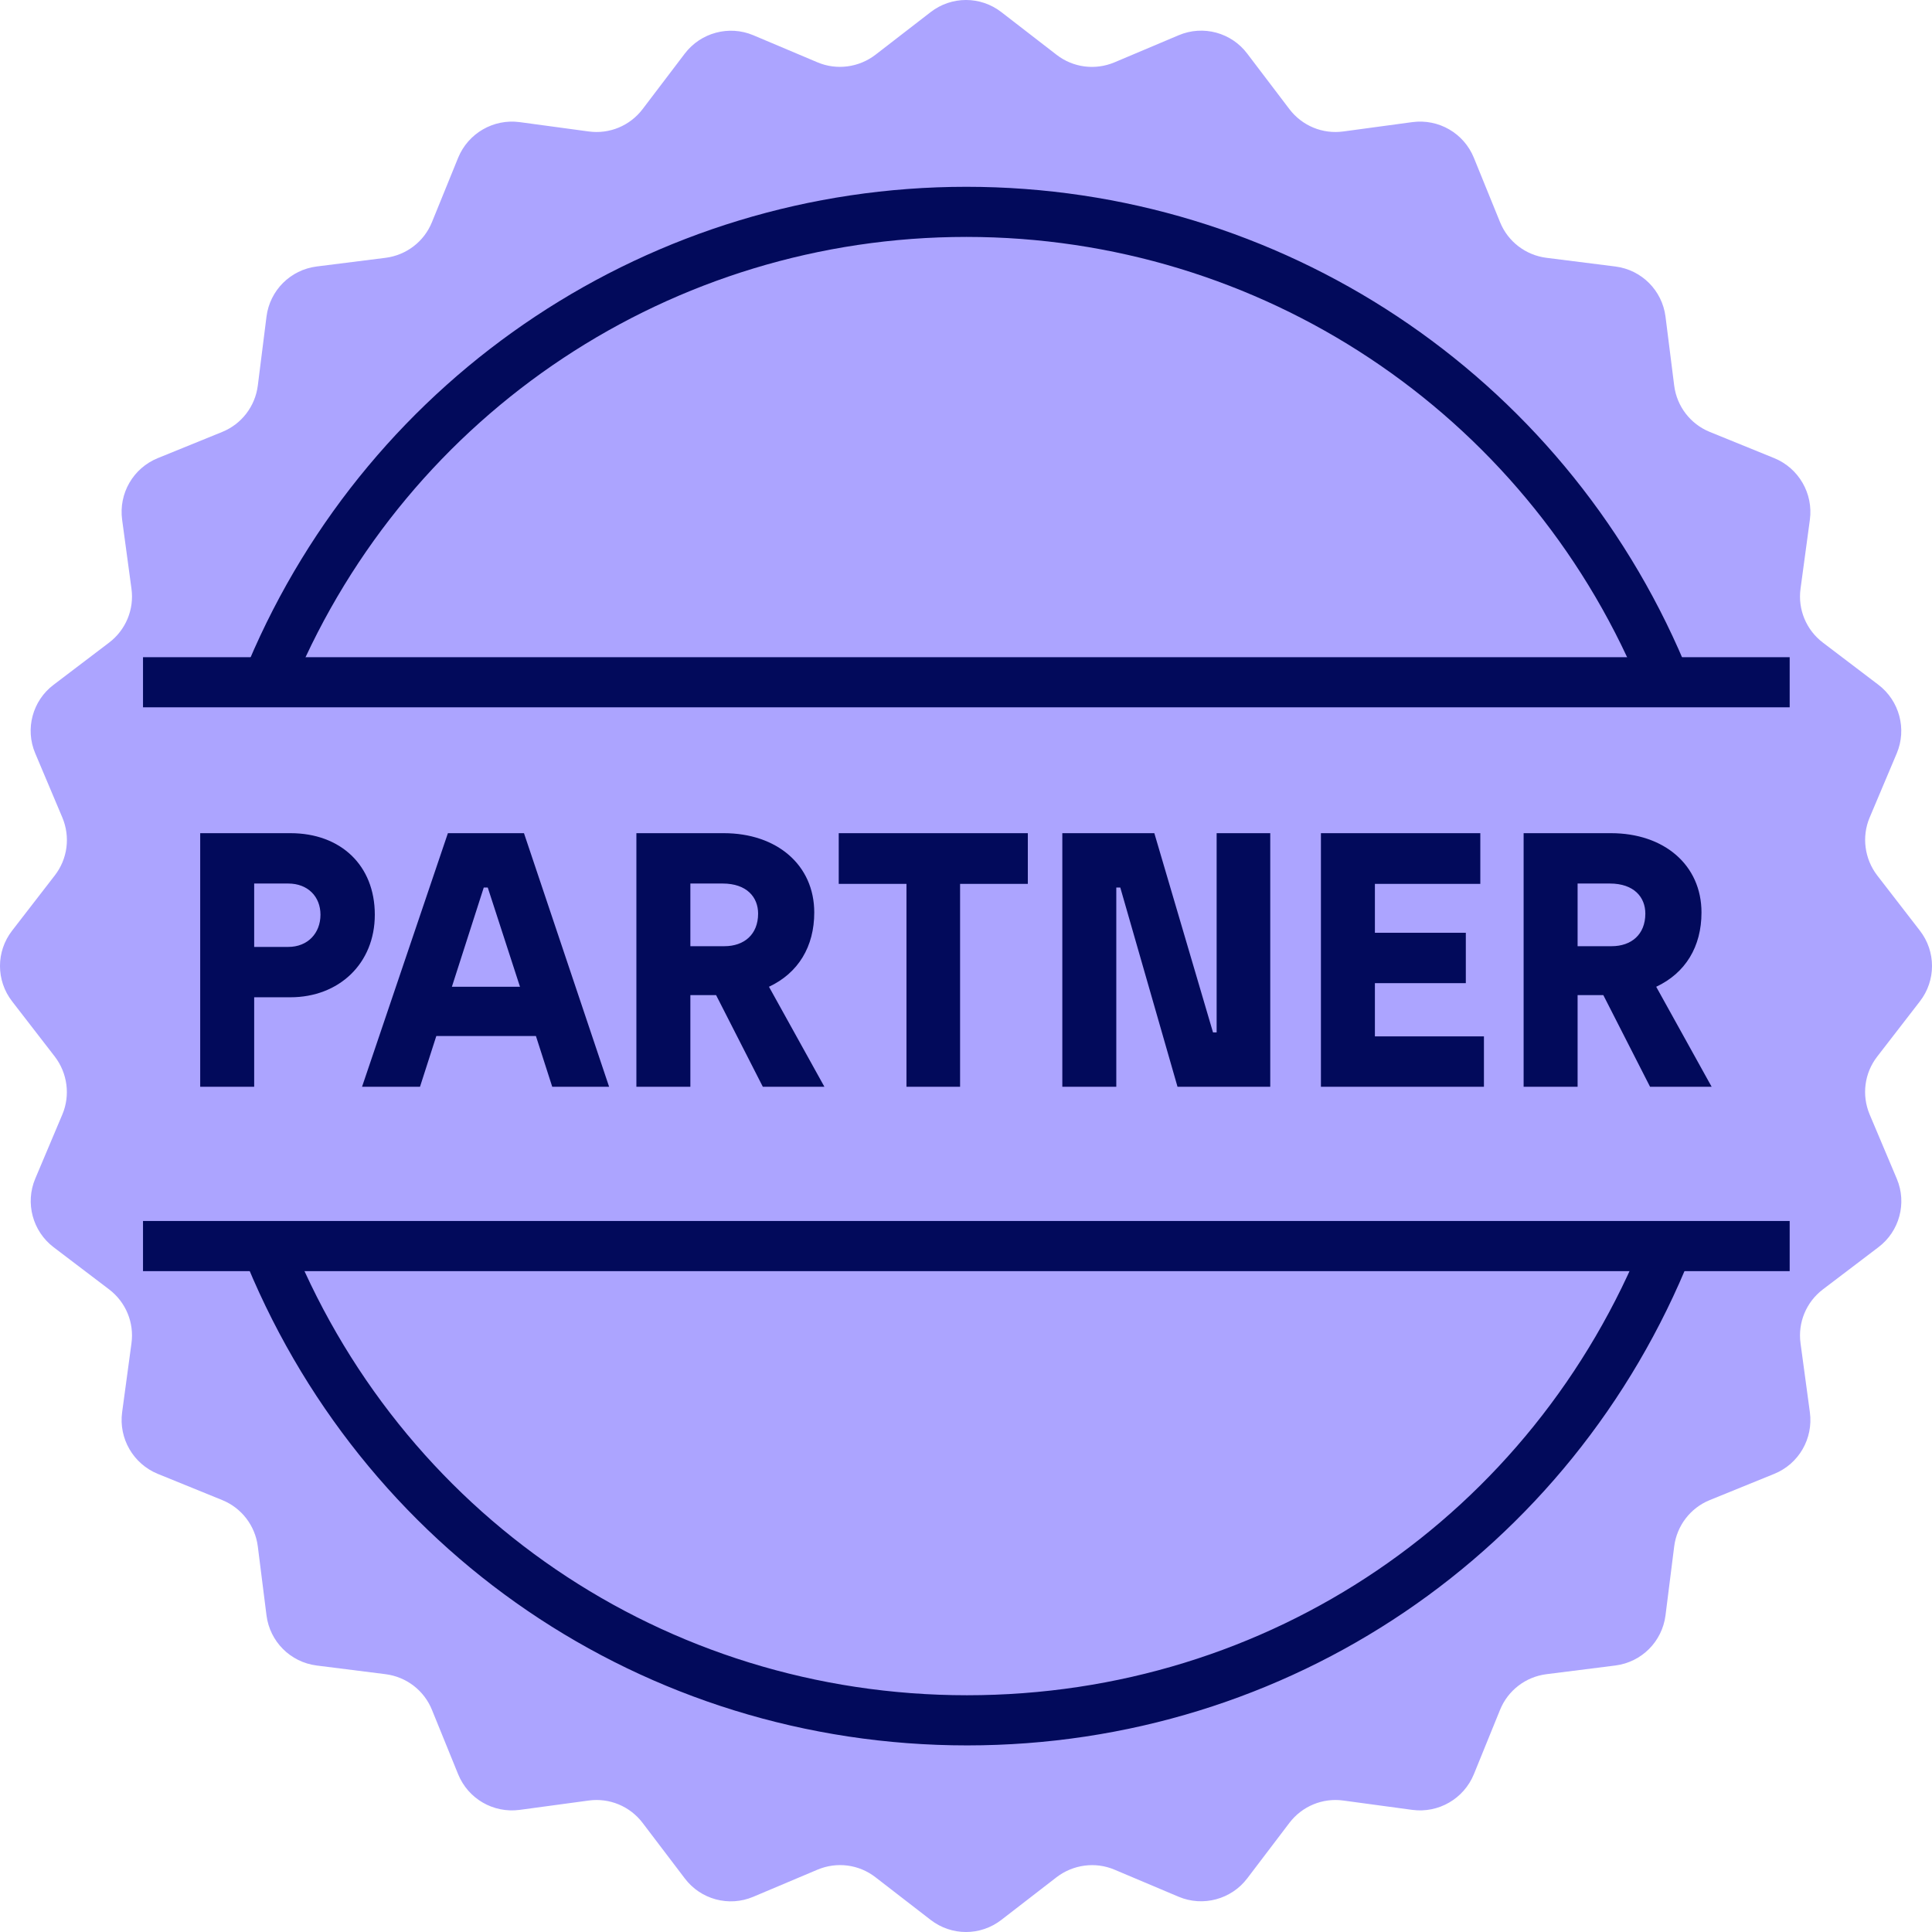 <svg width="48" height="48" viewBox="0 0 48 48" fill="none" xmlns="http://www.w3.org/2000/svg">
<path d="M47.698 24.88L46.639 26.25C46.32 26.661 46.249 27.209 46.452 27.691L47.125 29.285C47.382 29.891 47.191 30.593 46.668 30.987L45.29 32.034C44.875 32.349 44.663 32.86 44.734 33.375L44.966 35.089C45.053 35.741 44.692 36.368 44.082 36.617L42.479 37.269C41.998 37.464 41.661 37.904 41.595 38.419L41.379 40.133C41.296 40.785 40.785 41.296 40.133 41.379L38.419 41.595C37.904 41.661 37.464 41.998 37.269 42.479L36.617 44.082C36.368 44.688 35.741 45.053 35.089 44.966L33.375 44.734C32.86 44.663 32.349 44.875 32.034 45.29L30.987 46.668C30.589 47.191 29.887 47.378 29.285 47.125L27.691 46.452C27.213 46.249 26.661 46.324 26.25 46.639L24.88 47.698C24.361 48.101 23.639 48.101 23.12 47.698L21.75 46.639C21.339 46.32 20.791 46.249 20.309 46.452L18.715 47.125C18.109 47.382 17.407 47.191 17.013 46.668L15.966 45.29C15.651 44.875 15.14 44.663 14.625 44.734L12.911 44.966C12.259 45.053 11.632 44.692 11.383 44.082L10.731 42.479C10.536 41.998 10.096 41.661 9.581 41.595L7.866 41.379C7.215 41.296 6.704 40.785 6.621 40.133L6.405 38.419C6.339 37.904 6.002 37.464 5.521 37.269L3.918 36.617C3.312 36.368 2.947 35.741 3.034 35.089L3.266 33.375C3.337 32.86 3.125 32.349 2.71 32.034L1.332 30.987C0.809 30.589 0.622 29.887 0.875 29.285L1.548 27.691C1.751 27.213 1.676 26.661 1.361 26.25L0.302 24.88C-0.101 24.361 -0.101 23.639 0.302 23.12L1.361 21.75C1.68 21.339 1.751 20.791 1.548 20.309L0.875 18.715C0.618 18.109 0.809 17.407 1.332 17.013L2.71 15.966C3.125 15.651 3.337 15.14 3.266 14.625L3.034 12.911C2.947 12.259 3.308 11.632 3.918 11.383L5.521 10.731C6.002 10.536 6.339 10.096 6.405 9.581L6.621 7.866C6.704 7.215 7.215 6.704 7.866 6.621L9.581 6.405C10.096 6.339 10.536 6.002 10.731 5.521L11.383 3.918C11.632 3.312 12.259 2.947 12.911 3.034L14.625 3.266C15.14 3.337 15.651 3.125 15.966 2.71L17.013 1.332C17.411 0.809 18.113 0.622 18.715 0.875L20.309 1.548C20.787 1.751 21.339 1.676 21.75 1.361L23.12 0.302C23.639 -0.101 24.361 -0.101 24.88 0.302L26.25 1.361C26.661 1.68 27.209 1.751 27.691 1.548L29.285 0.875C29.891 0.618 30.593 0.809 30.987 1.332L32.034 2.71C32.349 3.125 32.86 3.337 33.375 3.266L35.089 3.034C35.741 2.947 36.368 3.308 36.617 3.918L37.269 5.521C37.464 6.002 37.904 6.339 38.419 6.405L40.133 6.621C40.785 6.704 41.296 7.215 41.379 7.866L41.595 9.581C41.661 10.096 41.998 10.536 42.479 10.731L44.082 11.383C44.688 11.632 45.053 12.259 44.966 12.911L44.734 14.625C44.663 15.14 44.875 15.651 45.29 15.966L46.668 17.013C47.191 17.411 47.378 18.113 47.125 18.715L46.452 20.309C46.249 20.787 46.324 21.339 46.639 21.75L47.698 23.12C48.101 23.639 48.101 24.361 47.698 24.88Z" fill="#ACA4FF"/>
<path d="M4.974 27V20.7H7.215C8.466 20.7 9.312 21.501 9.312 22.725C9.312 23.94 8.421 24.777 7.215 24.777H6.315V27H4.974ZM6.315 23.526H7.161C7.647 23.526 7.962 23.184 7.962 22.725C7.962 22.275 7.647 21.951 7.161 21.951H6.315V23.526ZM13.72 27L13.315 25.74H10.84L10.435 27H8.995L11.128 20.7H13.018L15.133 27H13.72ZM11.227 24.516H12.919L12.118 22.05H12.019L11.227 24.516ZM15.811 27V20.7H17.98C19.303 20.7 20.23 21.492 20.23 22.671C20.23 23.517 19.834 24.174 19.105 24.516L20.482 27H18.952L17.791 24.723H17.152V27H15.811ZM17.152 23.508H17.998C18.484 23.508 18.835 23.22 18.835 22.698C18.835 22.293 18.556 21.951 17.953 21.951H17.152V23.508ZM22.521 27V21.96H20.838V20.7H25.536V21.96H23.853V27H22.521ZM26.393 27V20.7H28.679L30.137 25.65H30.227V20.7H31.559V27H29.255L27.833 22.05H27.734V27H26.393ZM32.818 27V20.7H36.778V21.96H34.159V23.175H36.418V24.426H34.159V25.749H36.868V27H32.818ZM37.854 27V20.7H40.023C41.346 20.7 42.273 21.492 42.273 22.671C42.273 23.517 41.877 24.174 41.148 24.516L42.525 27H40.995L39.834 24.723H39.195V27H37.854ZM39.195 23.508H40.041C40.527 23.508 40.878 23.22 40.878 22.698C40.878 22.293 40.599 21.951 39.996 21.951H39.195V23.508Z" fill="#020A5B"/>
<path d="M24.029 43.364C16.012 43.364 8.937 38.544 6.002 31.087L7.16 30.63C9.904 37.609 16.526 42.118 24.024 42.118C31.522 42.118 38.082 37.647 40.851 30.73L42.01 31.195C39.049 38.589 31.991 43.364 24.029 43.364Z" fill="#020A5B"/>
<path d="M7.314 16.95L6.168 16.465C9.208 9.282 16.211 4.641 24.008 4.641C31.805 4.641 38.809 9.282 41.848 16.465L40.702 16.95C37.858 10.229 31.307 5.886 24.008 5.886C16.71 5.886 10.158 10.229 7.314 16.95Z" fill="#020A5B"/>
<path d="M44.464 30.335H3.553V31.581H44.464V30.335Z" fill="#020A5B"/>
<path d="M44.464 16.328H3.553V17.573H44.464V16.328Z" fill="#020A5B"/>
</svg>
